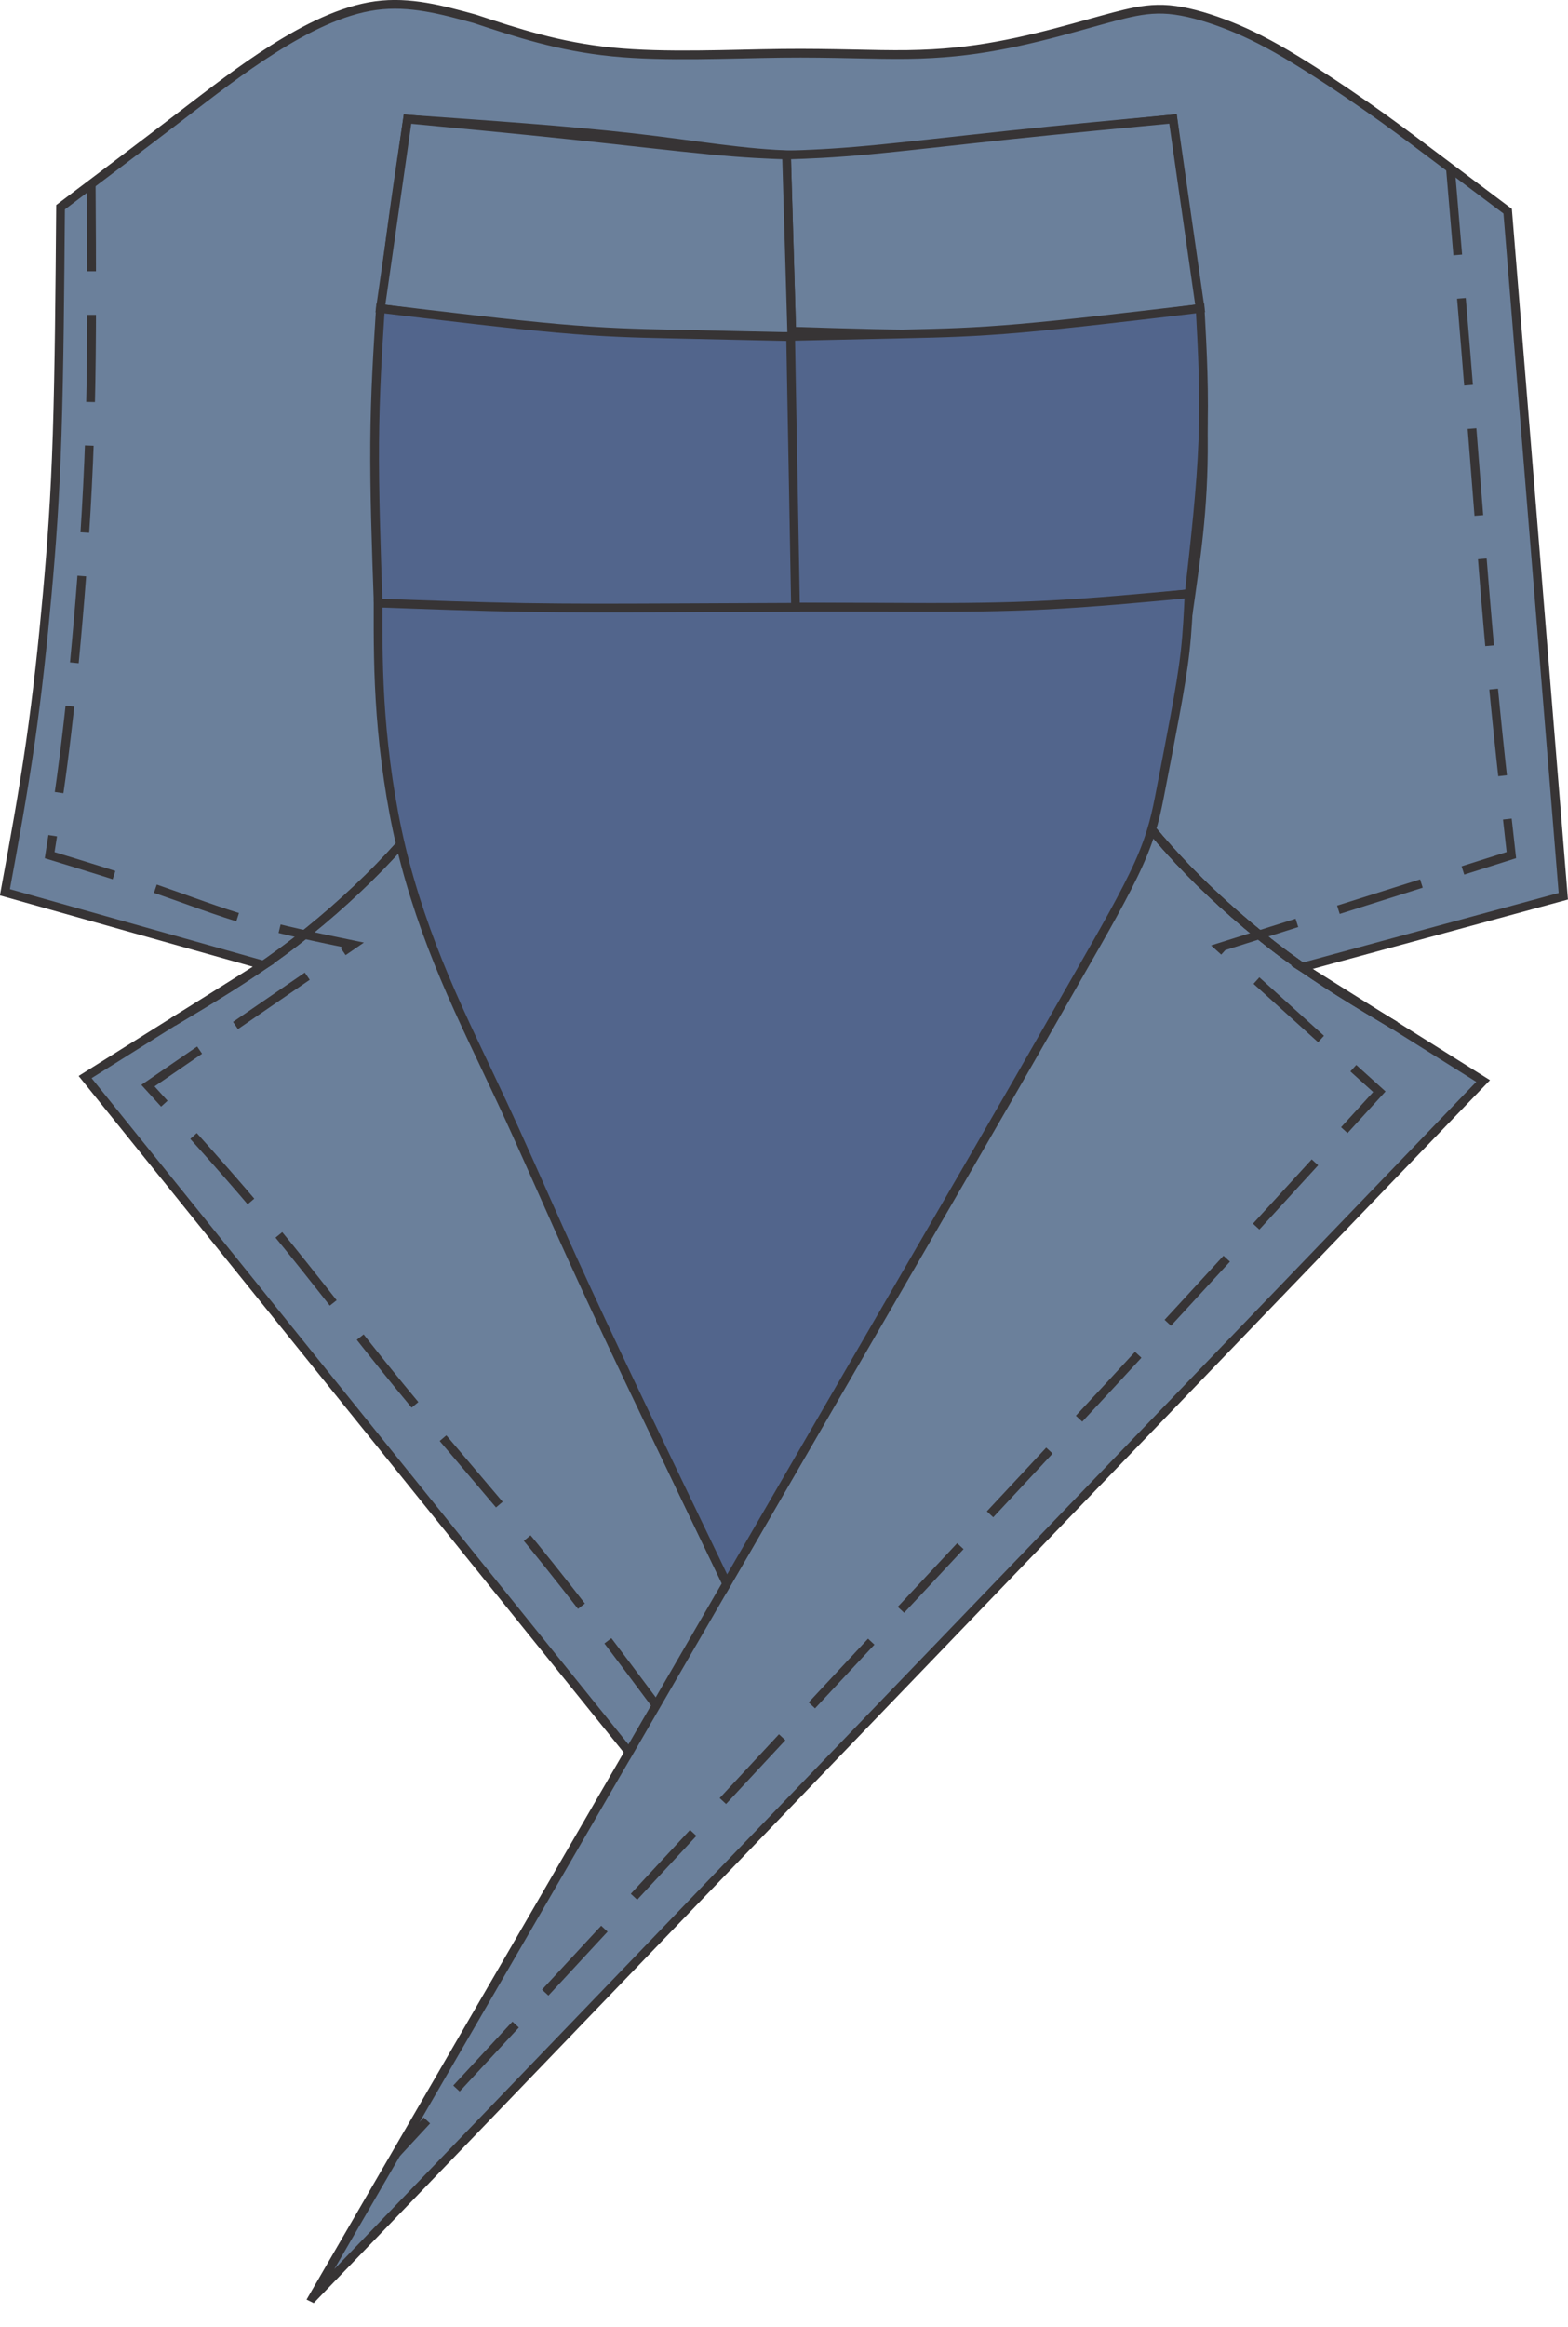 <?xml version="1.0" encoding="UTF-8"?>
<!DOCTYPE svg PUBLIC "-//W3C//DTD SVG 1.1//EN" "http://www.w3.org/Graphics/SVG/1.1/DTD/svg11.dtd">
<!-- Creator: CorelDRAW -->
<svg xmlns="http://www.w3.org/2000/svg" xml:space="preserve" width="36.023mm" height="53.411mm" version="1.1" style="shape-rendering:geometricPrecision; text-rendering:geometricPrecision; image-rendering:optimizeQuality; fill-rule:evenodd; clip-rule:evenodd"
viewBox="0 0 303.8 450.43"
 xmlns:xlink="http://www.w3.org/1999/xlink"
 xmlns:xodm="http://www.corel.com/coreldraw/odm/2003">
 <defs>
  <style type="text/css">
   <![CDATA[
    .str0 {stroke:#373435;stroke-width:1.69;stroke-miterlimit:22.926}
    .str1 {stroke:#373435;stroke-width:1.69;stroke-miterlimit:22.926;stroke-dasharray:16.867 8.433}
    .fil1 {fill:none}
    .fil0 {fill:#6B809B}
    .fil2 {fill:#52658C}
   ]]>
  </style>
 </defs>
 <g id="Слой_x0020_1">
  <g id="_1937543119120">
   <path class="fil0 str0" d="M60.6 444.82c75.59,-78.52 151.18,-157.04 226.76,-235.56 -11.7,-7.34 -23.4,-14.68 -35.11,-22.01 16.88,-4.58 33.76,-9.17 50.64,-13.75 -3.59,-44.21 -7.18,-88.41 -10.78,-132.62 -5.16,-3.88 -10.32,-7.75 -14.7,-11.04 -4.38,-3.29 -7.97,-5.99 -12.72,-9.3 -4.75,-3.31 -10.66,-7.23 -15.48,-10.07 -4.82,-2.84 -8.57,-4.59 -12.25,-5.97 -3.68,-1.38 -7.29,-2.37 -10.43,-2.65 -3.13,-0.27 -5.79,0.18 -8.61,0.85 -2.82,0.67 -5.81,1.56 -9.91,2.68 -4.11,1.13 -9.34,2.5 -14.7,3.48 -5.36,0.99 -10.85,1.59 -17.45,1.68 -6.6,0.09 -14.3,-0.34 -24.38,-0.23 -10.08,0.11 -22.54,0.76 -32.86,-0.26 -10.32,-1.03 -18.5,-3.73 -26.67,-6.43 -6.28,-1.72 -12.56,-3.44 -19.16,-2.54 -6.6,0.9 -13.53,4.42 -19.79,8.37 -6.26,3.95 -11.86,8.32 -18.62,13.5 -6.77,5.18 -14.71,11.17 -22.65,17.16 -0.13,15.78 -0.26,31.57 -0.66,43.99 -0.4,12.42 -1.07,21.48 -1.92,30.9 -0.85,9.42 -1.89,19.2 -3.29,28.89 -1.4,9.68 -3.15,19.26 -4.91,28.84 16.7,4.7 33.39,9.4 50.09,14.1 -11.52,7.22 -23.03,14.44 -34.55,21.67 35.13,43.56 70.26,87.12 105.39,130.69 6.31,-10.87 12.62,-21.74 18.92,-32.62 -11.57,-24.07 -23.14,-48.14 -34,-73.39 -10.86,-25.25 -21.01,-51.69 -26.28,-71.58 -5.27,-19.9 -5.66,-33.26 -6.14,-44.87 -0.48,-11.61 -1.04,-21.49 -1.21,-30.69 -0.17,-9.2 0.06,-17.75 1.09,-28.13 1.03,-10.39 2.86,-22.62 4.69,-34.85 15.61,1.09 31.22,2.17 43.64,3.58 12.42,1.41 21.64,3.14 31.25,3.35 9.6,0.21 19.58,-1.09 28.39,-2.15 8.81,-1.06 16.44,-1.88 23.75,-2.64 7.31,-0.76 14.29,-1.47 21.27,-2.18 2.6,20.51 5.19,41.02 5.78,56.37 0.58,15.35 -0.86,25.55 -2.27,35.57 -1.41,10.02 -2.8,19.85 -7.97,34.83 -5.17,14.98 -14.13,35.11 -28.42,62.09 -14.3,26.99 -33.93,60.83 -48.51,85.95 -14.57,25.12 -24.08,41.5 -37.45,64.55 -13.37,23.04 -30.6,52.74 -47.83,82.43z"/>
   <path class="fil1 str0" d="M217.08 153.11c3.99,5.03 7.98,10.06 13.29,15.5 5.3,5.45 11.92,11.31 18.79,16.37 6.87,5.06 14,9.31 21.13,13.56"/>
   <path class="fil1 str0" d="M86.79 152.36c-3.99,5.03 -7.98,10.06 -13.29,15.5 -5.3,5.44 -11.92,11.31 -18.79,16.37 -6.87,5.06 -14,9.31 -21.13,13.56"/>
   <path class="fil1 str0" d="M217.08 153.11c3.99,5.03 7.98,10.06 13.29,15.5 5.3,5.45 11.92,11.31 18.79,16.37 6.87,5.06 14,9.31 21.13,13.56"/>
   <path class="fil1 str0" d="M217.08 153.11c3.99,5.03 7.98,10.06 13.29,15.5 5.3,5.45 11.92,11.31 18.79,16.37 6.87,5.06 14,9.31 21.13,13.56"/>
   <path class="fil1 str0" d="M86.79 152.36c-3.99,5.03 -7.98,10.06 -13.29,15.5 -5.3,5.44 -11.92,11.31 -18.79,16.37 -6.87,5.06 -14,9.31 -21.13,13.56"/>
   <path class="fil0 str0" d="M183.67 64.66c8.66,-0.13 15.17,-0.74 22.96,-1.65 7.79,-0.91 16.84,-2.11 25.9,-3.32 -0.75,-5.2 -1.49,-10.4 -2.37,-16.51 -0.88,-6.11 -1.88,-13.13 -2.89,-20.16 -10.51,0.99 -21.02,1.98 -31.34,3.07 -10.31,1.09 -20.43,2.28 -27.65,2.95 -7.23,0.67 -11.56,0.82 -15.9,0.96 0.33,11.37 0.67,22.73 1,34.1 10.81,0.34 21.63,0.68 30.29,0.54z"/>
   <path class="fil1 str0" d="M217.08 153.11c3.99,5.03 7.98,10.06 13.29,15.5 5.3,5.45 11.92,11.31 18.79,16.37 6.87,5.06 14,9.31 21.13,13.56"/>
   <path class="fil2 str0" d="M152.82 65.11c-0.32,17.46 -0.64,34.93 -0.95,52.39 8.48,0.04 16.96,0.07 25.66,0.11 8.7,0.04 17.63,0.07 26.47,-0.37 8.85,-0.45 17.62,-1.38 26.4,-2.31 1.15,-10.2 2.31,-20.4 2.66,-29.61 0.36,-9.2 -0.09,-17.41 -0.53,-25.62 -12.64,1.5 -25.29,3 -34.6,3.82 -9.3,0.81 -15.27,0.95 -22.23,1.1 -6.96,0.15 -14.92,0.32 -22.88,0.5z"/>
   <path class="fil2 str0" d="M105.29 116.72c6.6,0.24 14.5,0.64 22.48,0.79 7.98,0.16 16.03,0.07 24.34,0.05 8.3,-0.02 16.86,0.01 25.29,0.02 8.43,0.01 16.74,-0.02 25.55,-0.47 8.81,-0.45 18.13,-1.32 27.44,-2.18 -0.17,3.62 -0.33,7.25 -0.76,11.1 -0.43,3.84 -1.13,7.91 -1.98,12.5 -0.85,4.59 -1.85,9.71 -2.72,14.24 -0.87,4.53 -1.62,8.47 -4.25,14.34 -2.63,5.88 -7.14,13.69 -11.09,20.58 -3.95,6.89 -7.33,12.84 -12.09,21.12 -4.77,8.28 -10.92,18.88 -20.6,35.56 -9.68,16.68 -22.88,39.44 -36.09,62.2 -3.19,-6.64 -6.39,-13.28 -10.02,-20.84 -3.63,-7.56 -7.71,-16.04 -11.52,-24.1 -3.81,-8.07 -7.36,-15.72 -10.96,-23.74 -3.6,-8.02 -7.25,-16.4 -11.04,-24.52 -3.78,-8.12 -7.7,-15.99 -11.12,-24.13 -3.43,-8.14 -6.36,-16.55 -8.44,-25.25 -2.07,-8.7 -3.28,-17.7 -3.88,-25.63 -0.6,-7.93 -0.59,-14.78 -0.58,-21.63 4.95,-0.14 9.91,-0.27 15.02,-0.3 5.12,-0.03 10.4,0.05 16.99,0.29z"/>
   <path class="fil0 str0" d="M153.41 65.13c-11,0.01 -22,0.01 -30.76,-0.29 -8.76,-0.3 -15.27,-0.91 -23.05,-1.81 -7.78,-0.91 -16.84,-2.11 -25.9,-3.32 0.75,-5.2 1.49,-10.4 2.37,-16.51 0.88,-6.11 1.88,-13.13 2.89,-20.16 10.51,0.99 21.02,1.98 31.34,3.07 10.31,1.09 20.43,2.28 27.41,2.95 6.98,0.66 10.83,0.8 14.68,0.94 0.34,11.71 0.69,23.41 1.03,35.12z"/>
   <path class="fil2 str0" d="M153.18 65.17c0.32,17.46 0.64,34.93 0.95,52.39 -8.48,0.04 -16.96,0.07 -25.66,0.11 -8.7,0.04 -17.63,0.07 -26.86,-0.08 -9.24,-0.16 -18.79,-0.51 -28.34,-0.86 -0.38,-10.78 -0.75,-21.57 -0.68,-31.07 0.07,-9.5 0.59,-17.72 1.11,-25.94 12.57,1.51 25.13,3.02 34.4,3.84 9.27,0.82 15.23,0.95 22.19,1.1 6.96,0.15 14.92,0.32 22.88,0.5z"/>
   <path class="fil1 str1" d="M17.67 35.65c0.1,15.13 0.19,30.26 -0.16,43.88 -0.35,13.61 -1.14,25.71 -2.03,36.62 -0.89,10.91 -1.88,20.63 -2.88,28.66 -0.99,8.03 -1.98,14.38 -2.98,20.73 7.14,2.18 14.28,4.36 20.63,6.55 6.35,2.18 11.9,4.36 18.12,6.16 6.22,1.8 13.12,3.22 20.02,4.64 -13.24,9.09 -26.48,18.18 -39.73,27.27 8.13,8.92 16.26,17.85 24.29,27.57 8.03,9.72 15.97,20.23 24.49,30.64 8.53,10.41 17.65,20.72 26.04,31 8.38,10.28 16.03,20.51 23.67,30.75"/>
   <path class="fil1 str1" d="M281.02 32.54c1.36,15.97 2.72,31.94 3.99,47.96 1.28,16.02 2.47,32.08 3.76,46.26 1.29,14.18 2.68,26.48 4.06,38.77 -18.84,5.95 -37.68,11.9 -56.52,17.85 10.31,9.32 20.63,18.64 30.94,27.96 -16.66,18.25 -33.32,36.49 -52.26,56.92 -18.94,20.43 -40.16,43.04 -63.56,68.16 -23.4,25.12 -48.99,52.75 -74.57,80.38"/>
  </g>
 </g>
</svg>

